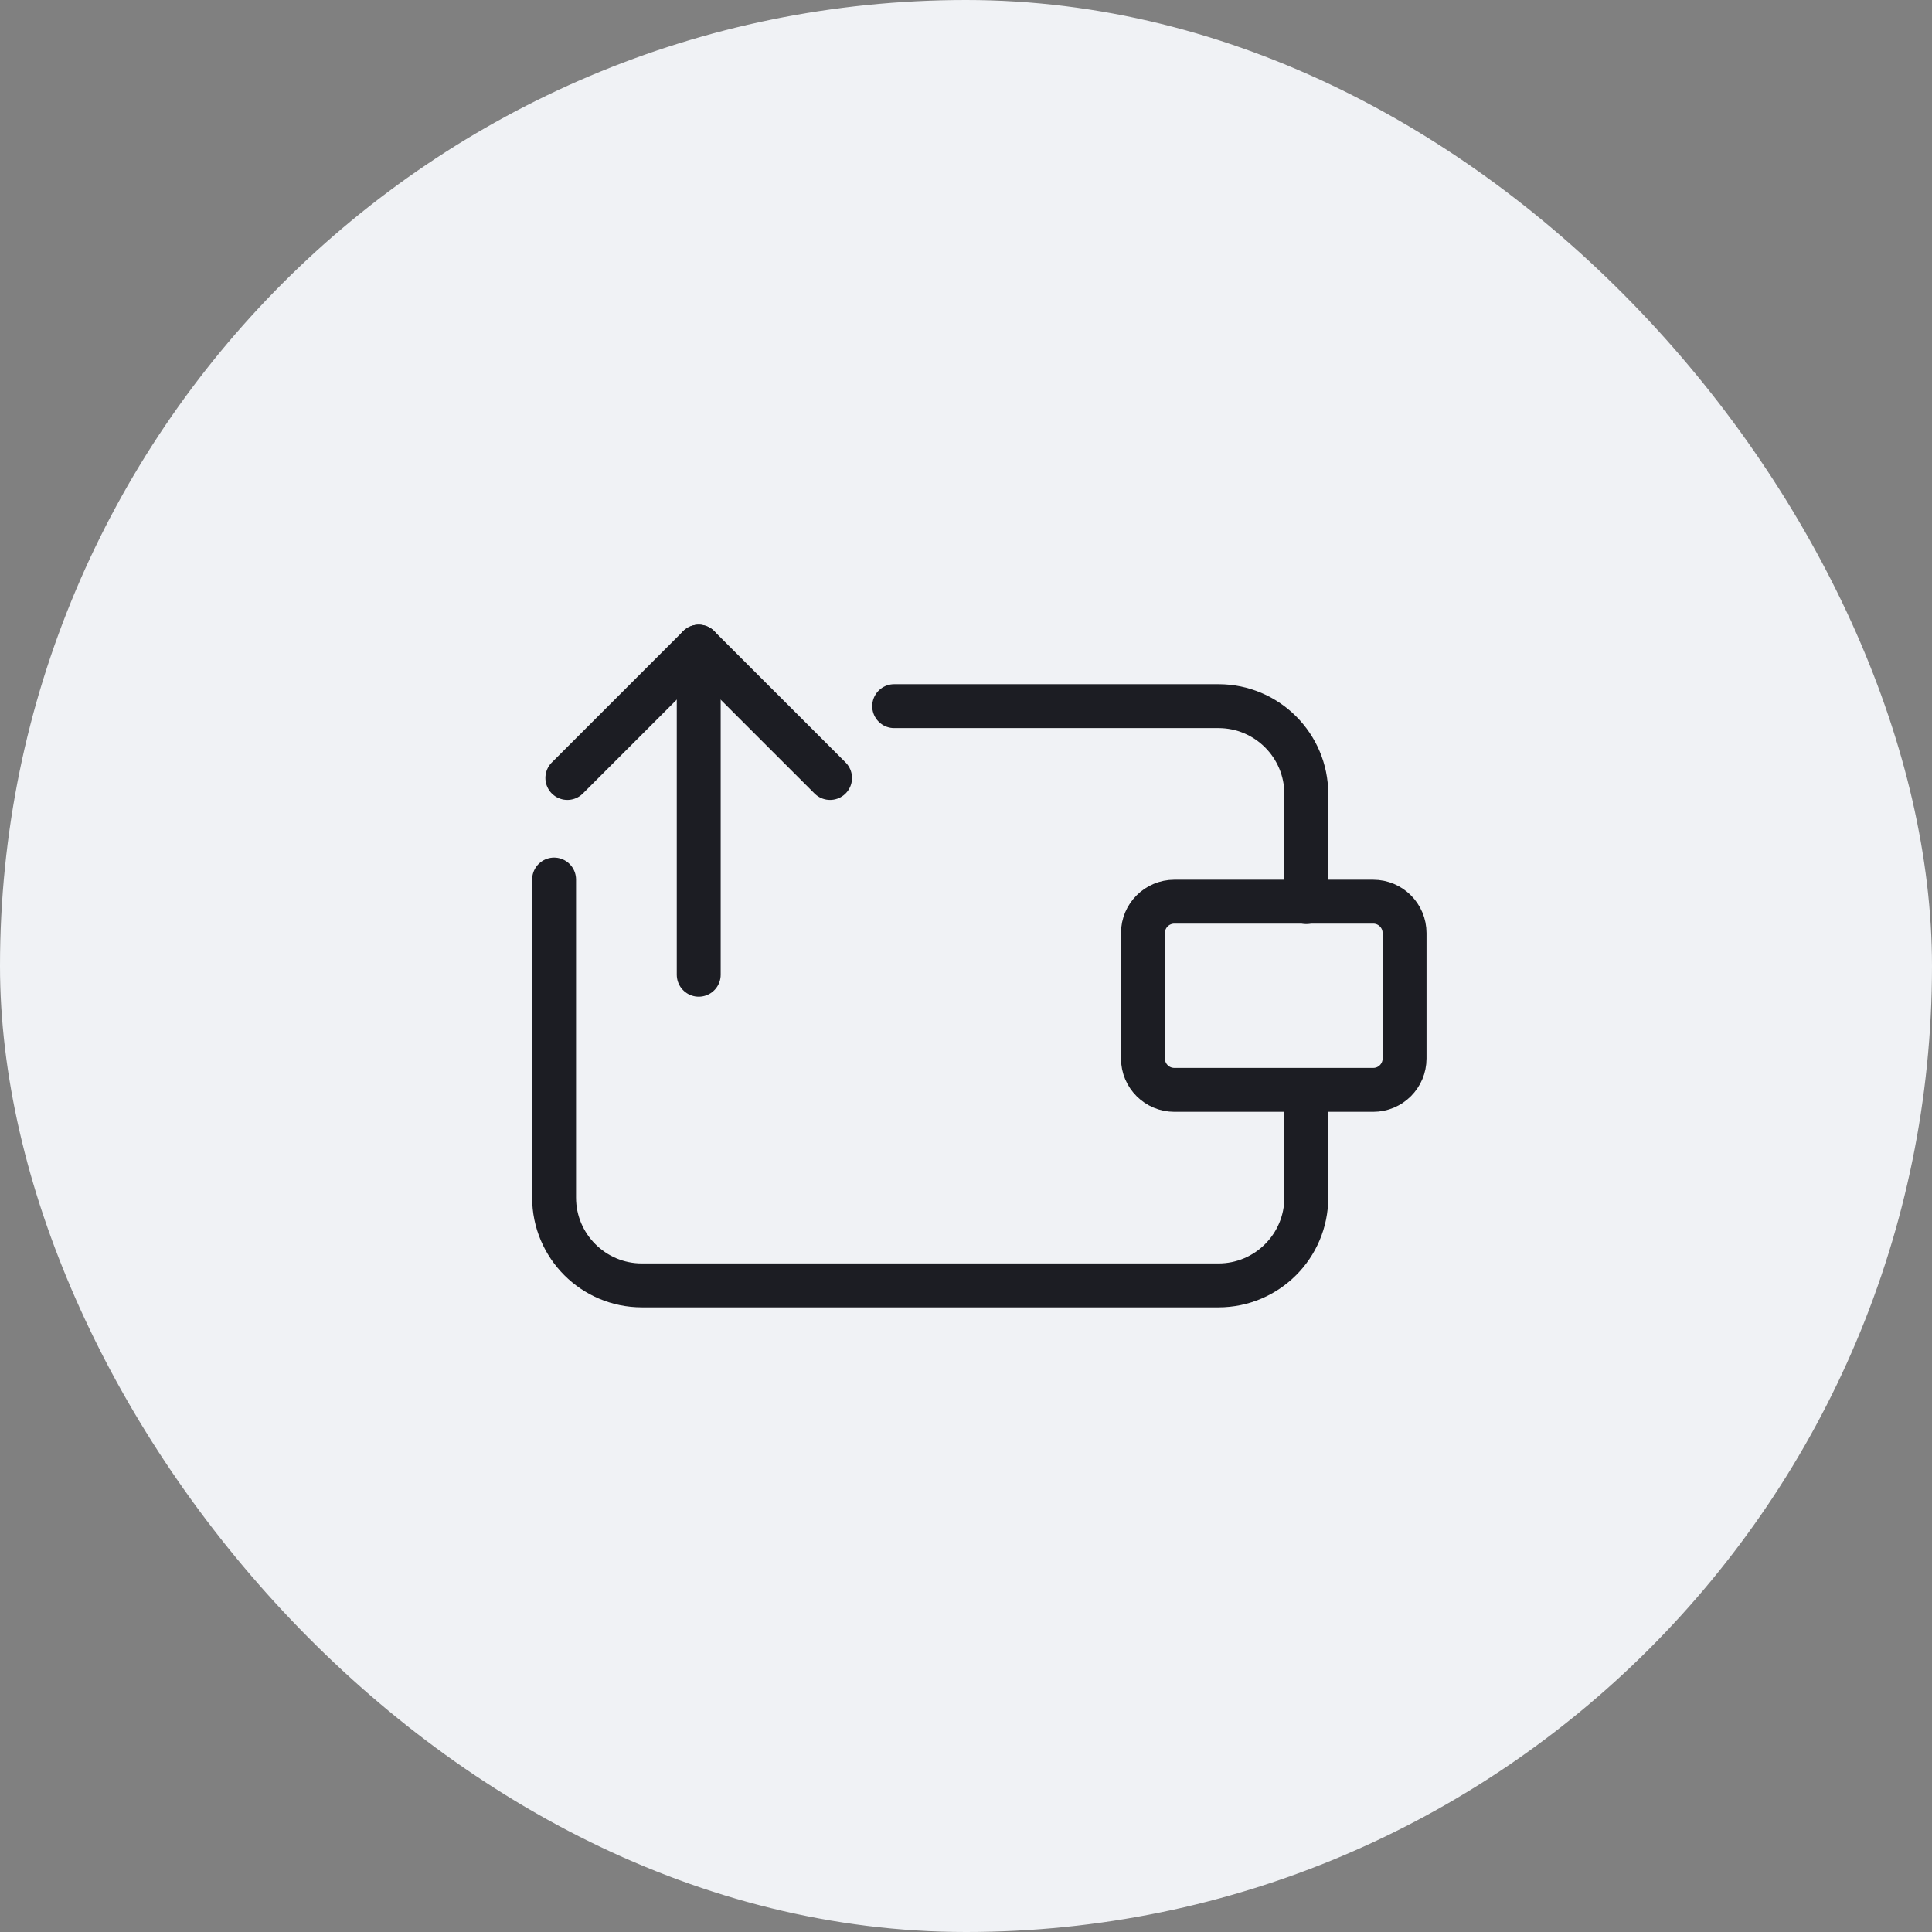 <svg width="44" height="44" viewBox="0 0 44 44" fill="none" xmlns="http://www.w3.org/2000/svg">
<rect x="0" y="0" width="44" height="44" fill="#808080" stroke="none"/>
<rect width="44" height="44" rx="22" fill="#F0F2F5"/>
<path d="M31.274 20.535H26.745C26.35 20.535 26.03 20.855 26.03 21.249V24.107C26.03 24.501 26.35 24.821 26.745 24.821H31.274C31.669 24.821 31.988 24.501 31.988 24.107V21.249C31.988 20.855 31.669 20.535 31.274 20.535Z" stroke="#1C1D23" stroke-linecap="round" stroke-linejoin="round"/>
<path d="M29.75 20.544V18.082C29.75 16.977 28.854 16.082 27.75 16.082H20.364M29.75 24.909V27.274C29.75 28.378 28.854 29.274 27.75 29.274H14.619C13.515 29.274 12.619 28.378 12.619 27.274V20.031" stroke="#1C1D23" stroke-linecap="round" stroke-linejoin="round"/>
<path d="M15.913 22.199L15.913 14.727" stroke="#1C1D23" stroke-linecap="round" stroke-linejoin="round"/>
<path d="M18.904 17.718L15.912 14.727L12.921 17.718" stroke="#1C1D23" stroke-linecap="round" stroke-linejoin="round"/>
</svg>
